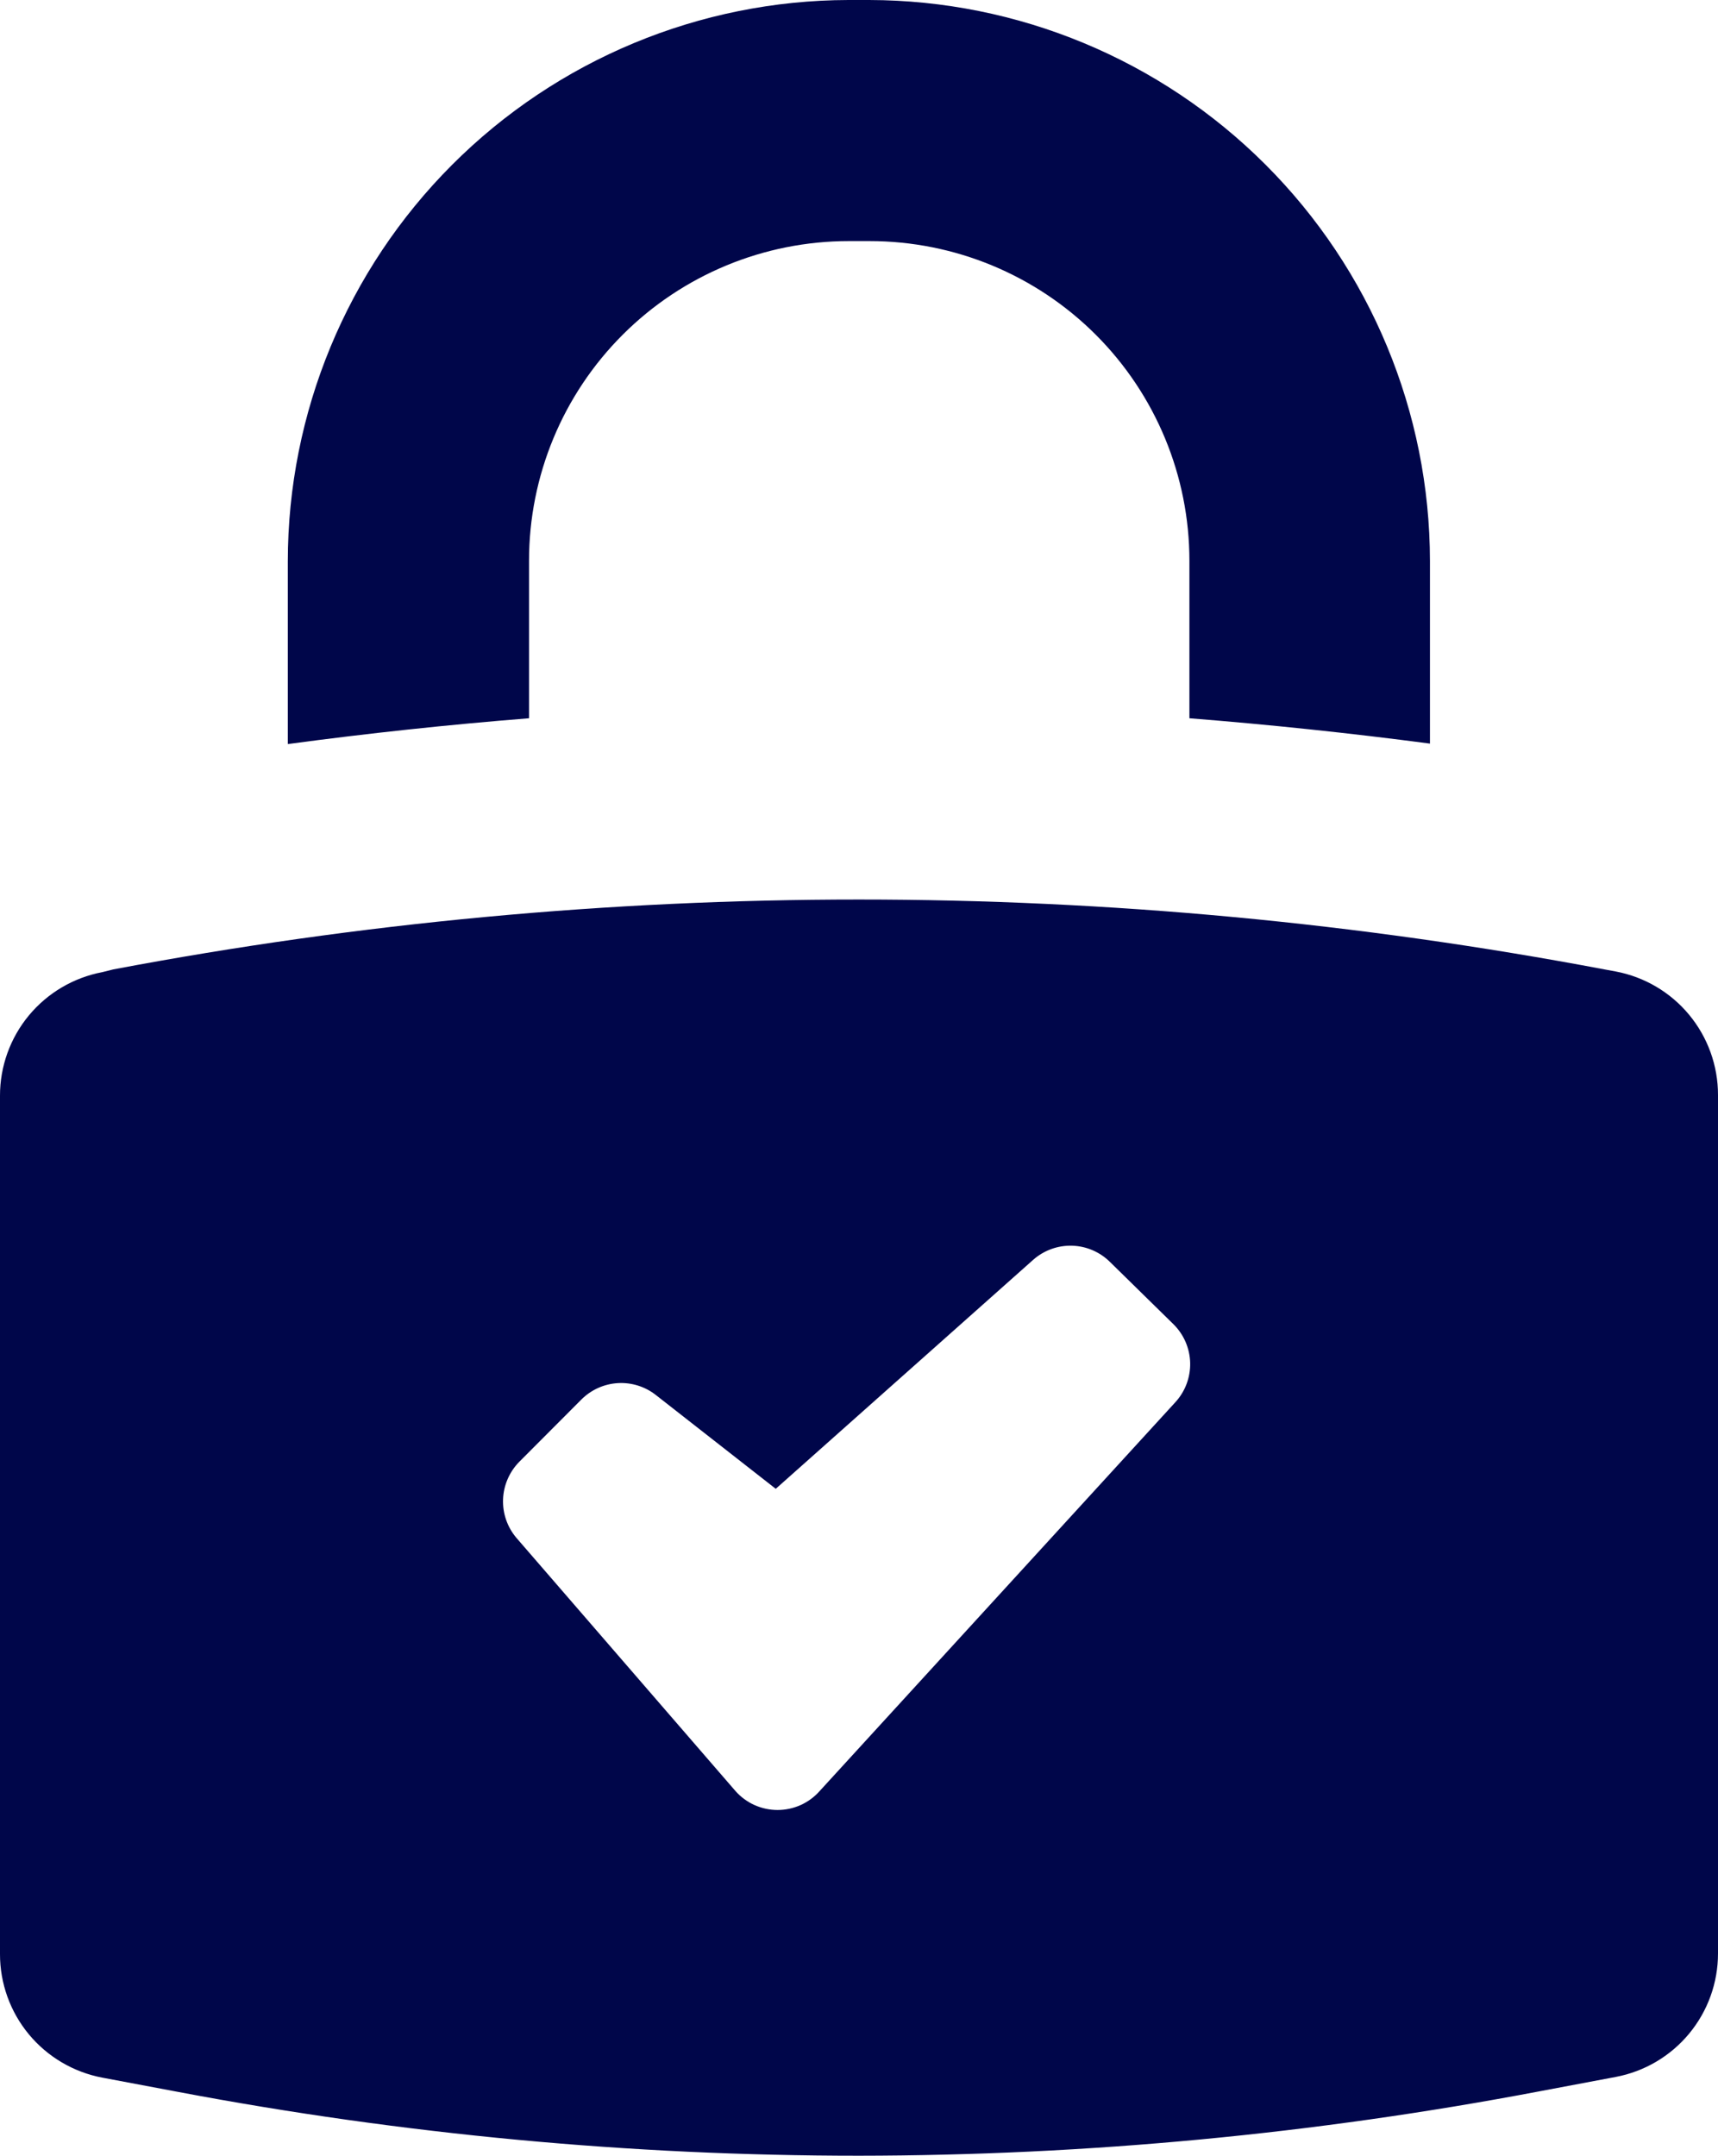 <svg width="59" height="74" viewBox="0 0 59 74" fill="none" xmlns="http://www.w3.org/2000/svg">
<path d="M40.847 24.656V19.248C40.847 16.338 39.69 13.548 37.631 11.49C35.571 9.432 32.778 8.276 29.865 8.276H29.151C26.238 8.276 23.445 9.432 21.385 11.49C19.325 13.548 18.168 16.338 18.168 19.248V24.656C15.402 24.876 12.64 25.171 9.884 25.542V19.272C9.886 14.168 11.914 9.273 15.523 5.661C19.131 2.048 24.027 0.012 29.135 0H29.849C34.956 0.01 39.851 2.043 43.461 5.652C47.071 9.262 49.102 14.154 49.108 19.256V25.526C46.373 25.166 43.619 24.876 40.847 24.656ZM3.891 33.277C20.811 30.079 38.181 30.079 55.101 33.277L55.486 33.348C56.474 33.534 57.367 34.06 58.008 34.834C58.65 35.609 59.001 36.583 59 37.588V67.056C59.001 68.061 58.65 69.035 58.008 69.81C57.367 70.584 56.474 71.11 55.486 71.296L52.865 71.79C45.162 73.253 37.338 73.993 29.496 74C21.658 74.001 13.836 73.268 6.135 71.813L3.514 71.32C2.526 71.133 1.633 70.607 0.991 69.833C0.35 69.059 -0.001 68.085 2.08821e-06 67.08V37.611C-0.001 36.606 0.35 35.632 0.991 34.858C1.633 34.084 2.526 33.558 3.514 33.371L3.891 33.277ZM17.729 52.784L25.26 61.484C25.441 61.688 25.663 61.851 25.912 61.963C26.161 62.074 26.431 62.132 26.703 62.132C26.976 62.132 27.246 62.074 27.495 61.963C27.744 61.851 27.966 61.688 28.147 61.484L40.369 48.129C40.704 47.762 40.884 47.281 40.873 46.784C40.861 46.288 40.658 45.815 40.306 45.464L38.125 43.325C37.777 42.978 37.31 42.776 36.819 42.762C36.328 42.747 35.849 42.921 35.482 43.246L26.641 51.107L22.522 47.886C22.151 47.595 21.685 47.45 21.214 47.479C20.742 47.508 20.298 47.709 19.965 48.043L17.823 50.19C17.489 50.534 17.294 50.99 17.276 51.469C17.259 51.949 17.42 52.417 17.729 52.784V52.784Z" fill="#00064A"/>
</svg>
